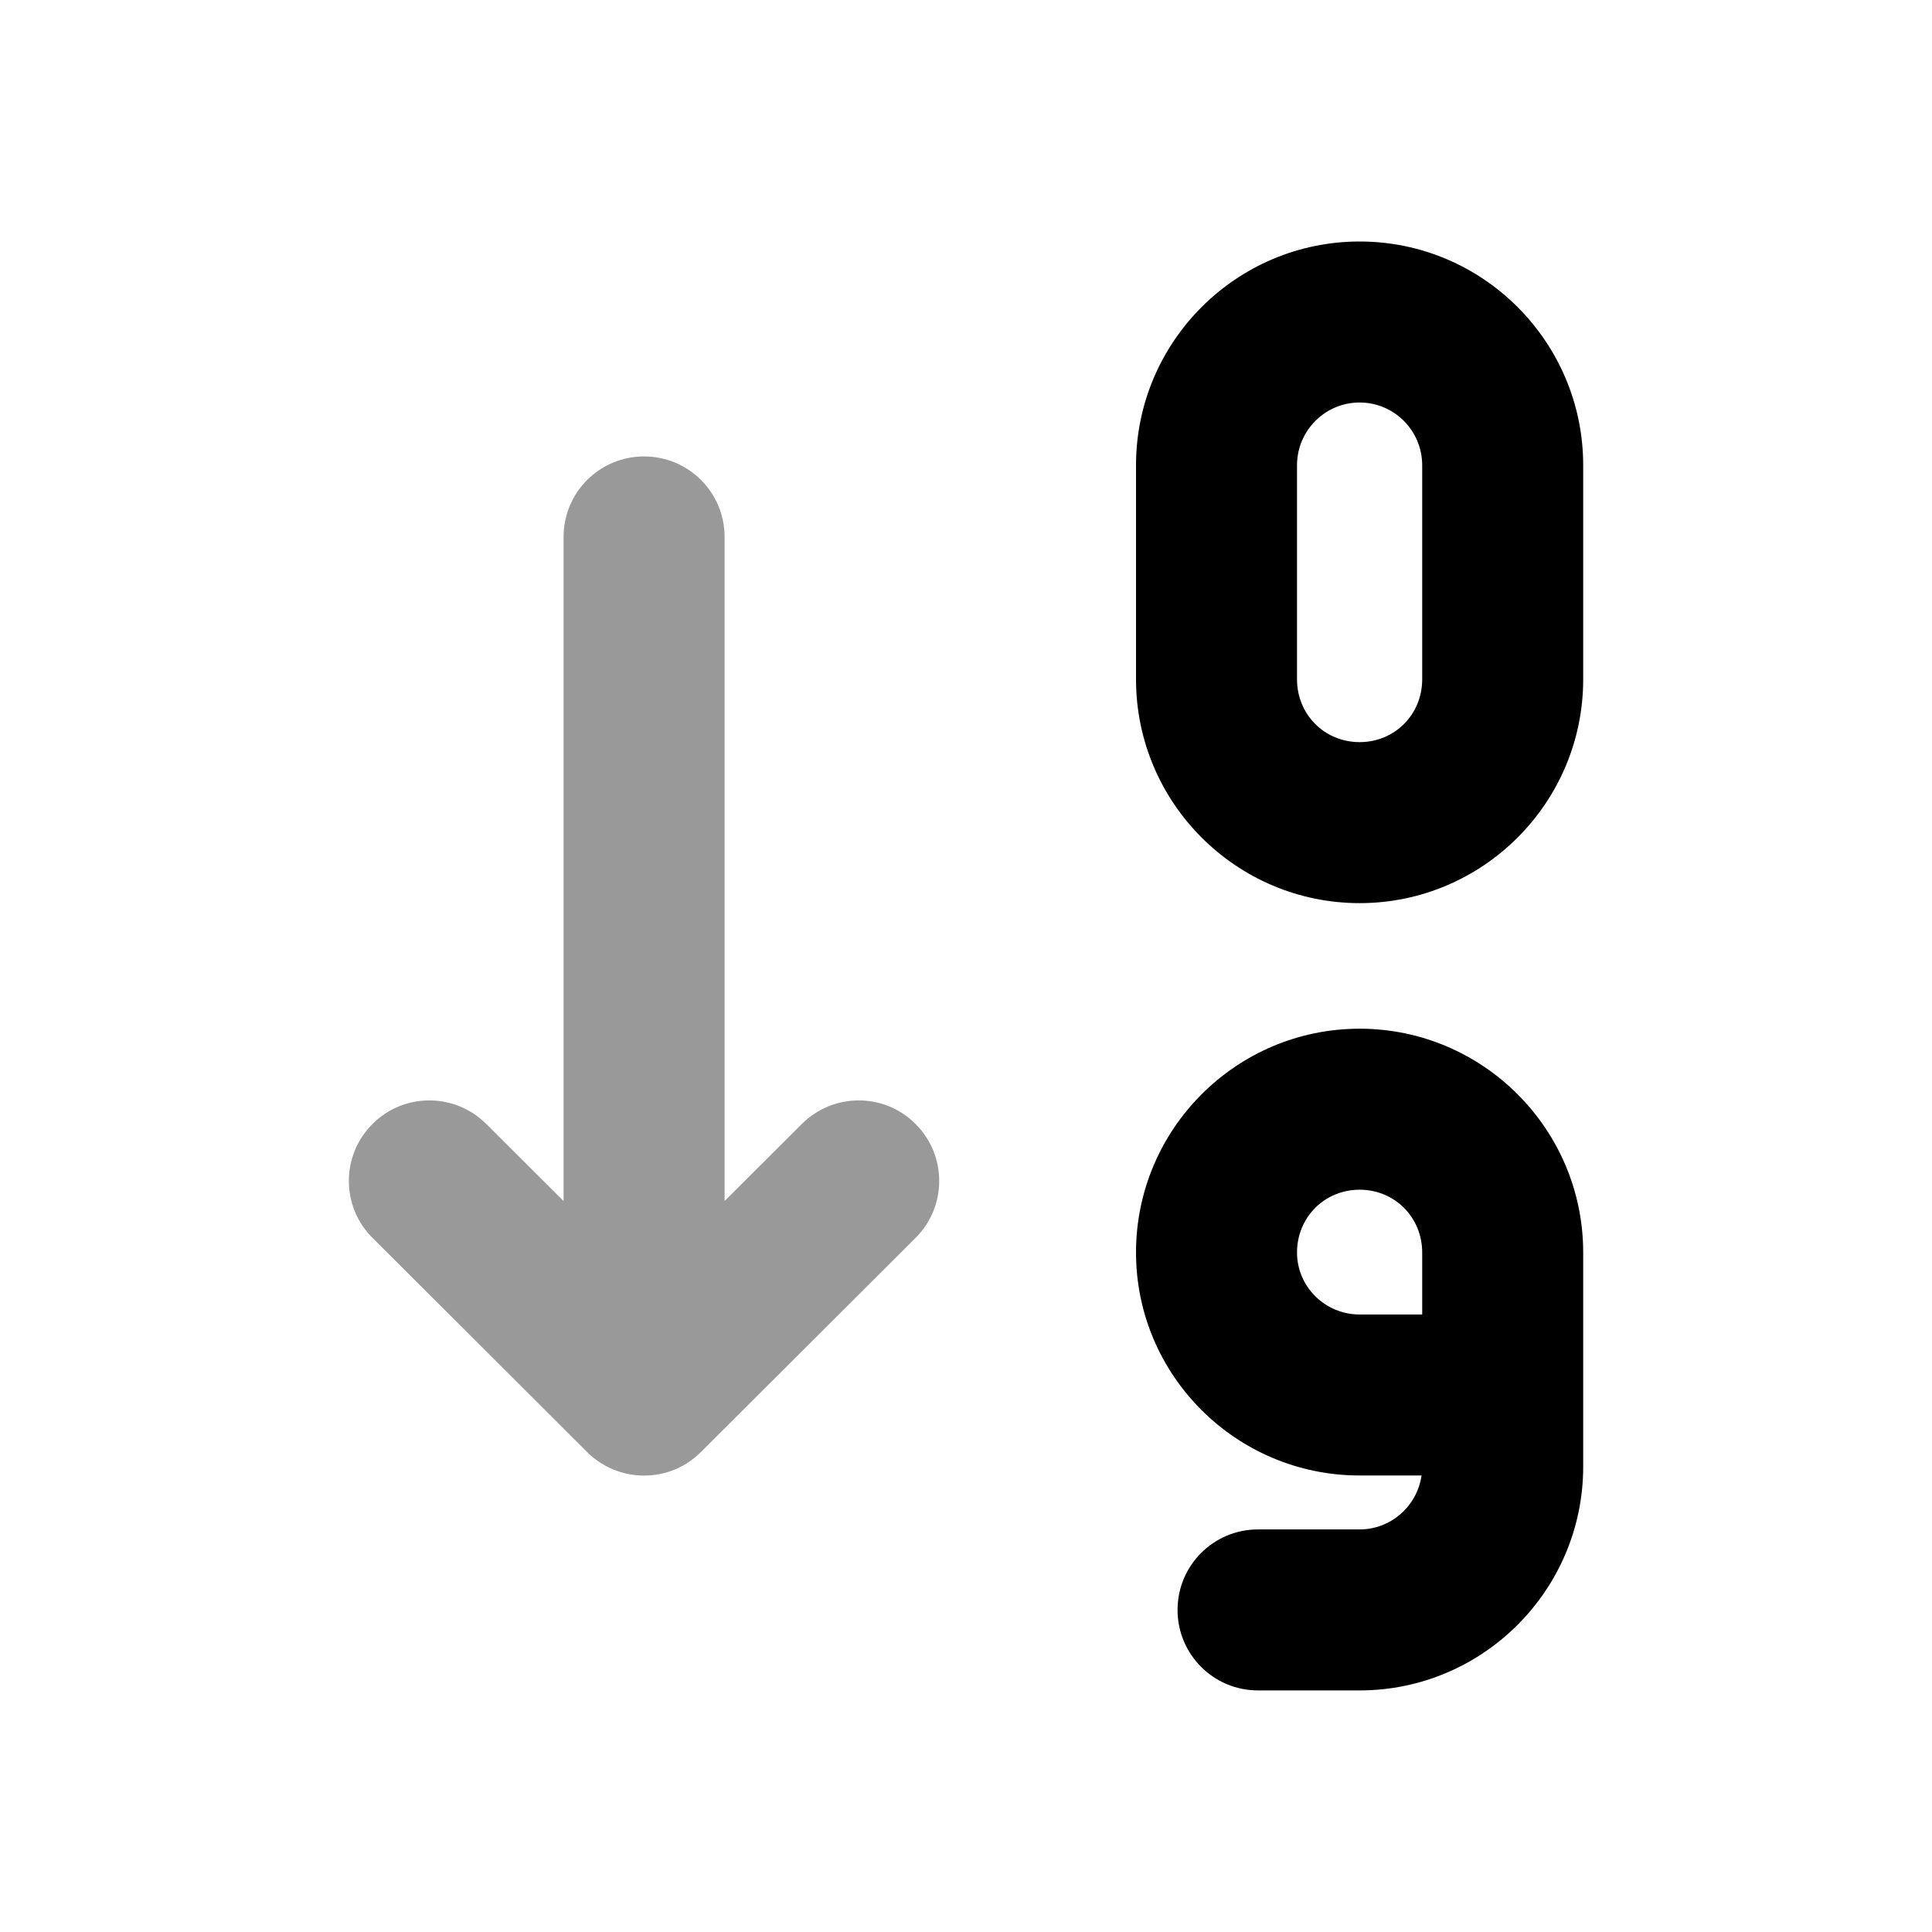 <svg width="24" height="24" viewBox="0 0 24 24" fill="none" xmlns="http://www.w3.org/2000/svg">
<path fill-rule="evenodd" clip-rule="evenodd" d="M17.667 16.329H16.89C16.461 16.329 16.112 15.984 16.112 15.559C16.112 15.122 16.454 14.779 16.89 14.779C17.325 14.779 17.667 15.122 17.667 15.559V16.329ZM16.89 12.779C15.358 12.779 14.112 14.026 14.112 15.559C14.112 17.087 15.358 18.329 16.89 18.329H17.659C17.605 18.707 17.281 18.999 16.89 18.999H15.628C15.075 18.999 14.628 19.446 14.628 19.999C14.628 20.552 15.075 20.999 15.628 20.999H16.89C18.421 20.999 19.667 19.752 19.667 18.219V15.559C19.667 14.026 18.421 12.779 16.89 12.779Z" fill="black"/>
<path fill-rule="evenodd" clip-rule="evenodd" d="M17.667 8.439C17.667 8.876 17.325 9.219 16.89 9.219C16.454 9.219 16.112 8.876 16.112 8.439V5.78C16.112 5.349 16.461 5 16.89 5C17.318 5 17.667 5.349 17.667 5.78V8.439ZM16.89 3C15.358 3 14.112 4.247 14.112 5.78V8.439C14.112 9.972 15.358 11.219 16.89 11.219C18.421 11.219 19.667 9.972 19.667 8.439V5.78C19.667 4.247 18.421 3 16.89 3Z" fill="black"/>
<path opacity="0.4" fill-rule="evenodd" clip-rule="evenodd" d="M9.961 13.962L9.001 14.92V6.67C9.001 6.117 8.554 5.67 8.001 5.67C7.448 5.67 7.001 6.117 7.001 6.67V14.92L6.04 13.962C5.649 13.573 5.017 13.571 4.626 13.964C4.236 14.355 4.236 14.988 4.628 15.378L7.292 18.036C7.362 18.108 7.442 18.165 7.525 18.21L7.528 18.212L7.531 18.213L7.534 18.215L7.536 18.216L7.539 18.218L7.542 18.219L7.544 18.22L7.545 18.221C7.548 18.22 7.548 18.222 7.548 18.222L7.55 18.223L7.551 18.224L7.553 18.225L7.555 18.226L7.557 18.227H7.558L7.56 18.228L7.561 18.229C7.565 18.229 7.564 18.23 7.564 18.23L7.565 18.231L7.567 18.232L7.568 18.233C7.571 18.232 7.571 18.233 7.571 18.233L7.573 18.234H7.574L7.576 18.235L7.577 18.236L7.579 18.237L7.582 18.238L7.585 18.239L7.588 18.241L7.591 18.242C7.602 18.247 7.612 18.252 7.623 18.256C7.739 18.304 7.867 18.33 8.001 18.33C8.138 18.33 8.269 18.303 8.387 18.253C8.437 18.233 8.484 18.207 8.531 18.179L8.533 18.177L8.536 18.175L8.539 18.174L8.541 18.172L8.544 18.17L8.546 18.169L8.547 18.168L8.549 18.167L8.55 18.166L8.552 18.165L8.553 18.164L8.556 18.163C8.557 18.16 8.558 18.161 8.558 18.161L8.559 18.16L8.561 18.159C8.561 18.159 8.563 18.159 8.564 18.157C8.566 18.153 8.566 18.155 8.566 18.155L8.568 18.153L8.571 18.151L8.573 18.15L8.574 18.149H8.576L8.579 18.147L8.581 18.145C8.621 18.116 8.659 18.084 8.695 18.049L8.698 18.047L8.703 18.042L8.705 18.04L8.707 18.038L11.373 15.378C11.765 14.987 11.765 14.355 11.375 13.964C10.984 13.571 10.352 13.573 9.961 13.962Z" fill="black"/>
</svg>